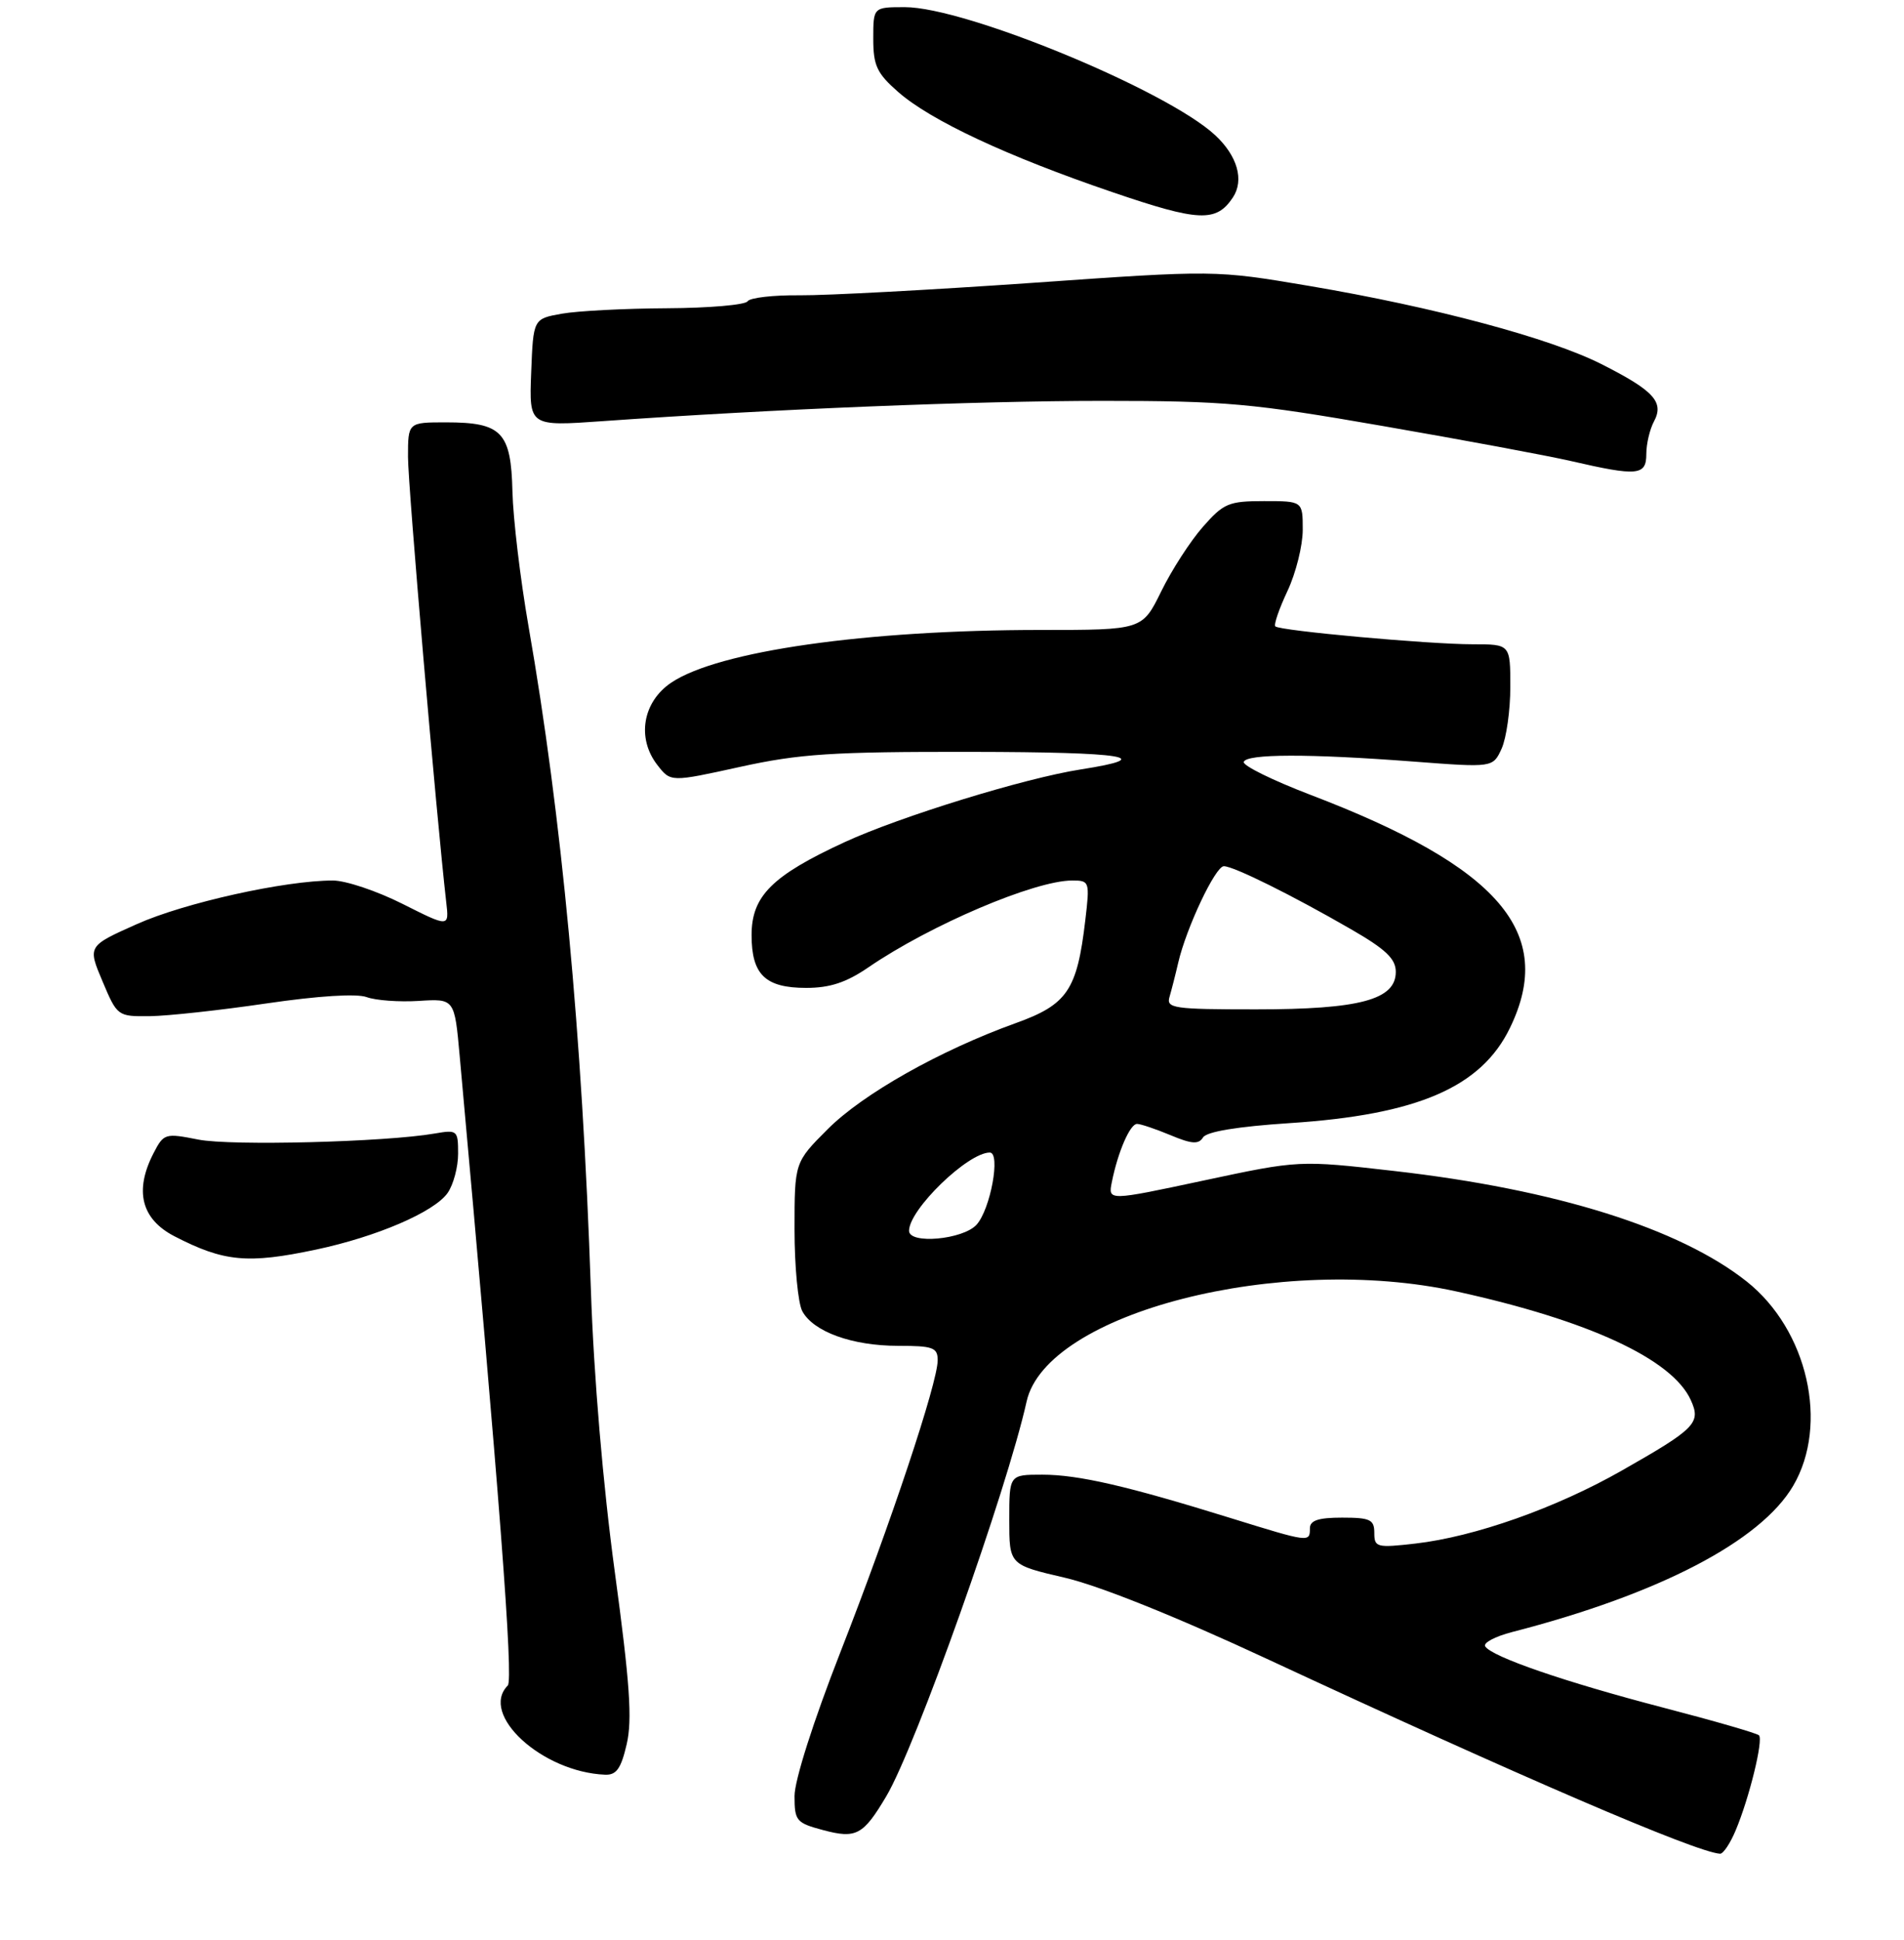 <?xml version="1.0" encoding="UTF-8" standalone="no"?>
<!DOCTYPE svg PUBLIC "-//W3C//DTD SVG 1.1//EN" "http://www.w3.org/Graphics/SVG/1.1/DTD/svg11.dtd" >
<svg xmlns="http://www.w3.org/2000/svg" xmlns:xlink="http://www.w3.org/1999/xlink" version="1.1" viewBox="0 0 266 271">
 <g >
 <path fill="currentColor"
d=" M 242.49 255.67 C 244.40 251.12 246.37 243.04 245.74 242.41 C 245.46 242.12 239.44 240.38 232.36 238.54 C 218.66 234.97 208.39 231.44 207.49 229.98 C 207.19 229.49 208.87 228.60 211.22 227.99 C 231.74 222.71 245.98 215.30 250.52 207.55 C 255.55 198.97 252.54 185.77 244.02 179.01 C 234.62 171.57 217.33 166.15 194.81 163.58 C 181.50 162.06 181.50 162.06 168.15 164.91 C 154.80 167.76 154.80 167.76 155.33 165.13 C 156.17 160.93 157.87 157.00 158.85 157.00 C 159.35 157.00 161.45 157.71 163.52 158.57 C 166.50 159.82 167.45 159.88 168.07 158.89 C 168.57 158.08 172.86 157.37 180.17 156.89 C 198.04 155.73 206.95 151.87 210.96 143.57 C 217.39 130.30 209.49 121.10 183.00 111.00 C 177.78 109.00 173.62 106.95 173.76 106.44 C 174.08 105.29 182.86 105.27 197.54 106.39 C 208.57 107.23 208.57 107.23 209.79 104.57 C 210.45 103.10 211.00 99.23 211.00 95.95 C 211.00 90.00 211.00 90.00 205.75 90.00 C 199.59 90.00 178.78 88.11 178.17 87.50 C 177.93 87.27 178.70 85.04 179.87 82.55 C 181.04 80.06 182.00 76.22 182.00 74.01 C 182.00 70.00 182.00 70.00 176.60 70.00 C 171.66 70.00 170.94 70.30 168.04 73.61 C 166.30 75.59 163.68 79.64 162.23 82.61 C 159.58 88.00 159.58 88.00 145.40 88.00 C 121.00 88.00 100.36 90.94 93.79 95.35 C 89.77 98.05 88.92 103.13 91.85 106.88 C 93.70 109.26 93.70 109.26 103.38 107.13 C 111.71 105.30 116.22 105.00 135.78 105.03 C 157.26 105.06 161.82 105.79 151.00 107.48 C 143.20 108.69 125.79 114.05 118.00 117.64 C 107.86 122.32 105.00 125.17 105.00 130.62 C 105.00 136.15 106.91 138.00 112.64 138.00 C 115.95 138.00 118.24 137.24 121.32 135.13 C 129.95 129.22 144.54 123.00 149.79 123.00 C 152.22 123.00 152.26 123.13 151.62 128.57 C 150.47 138.33 149.12 140.33 141.88 142.93 C 131.33 146.73 120.58 152.79 115.65 157.72 C 111.00 162.37 111.00 162.37 111.00 171.75 C 111.00 176.91 111.49 182.04 112.08 183.15 C 113.62 186.03 119.05 188.00 125.47 188.00 C 130.35 188.00 131.00 188.24 131.00 190.02 C 131.00 193.14 124.46 212.77 117.39 230.84 C 113.63 240.45 111.00 248.71 111.00 250.89 C 111.00 254.36 111.25 254.65 115.00 255.65 C 119.61 256.88 120.59 256.36 123.81 250.94 C 127.91 244.05 140.68 208.13 143.42 195.79 C 146.17 183.38 178.89 175.01 203.50 180.41 C 221.97 184.46 233.61 189.86 236.21 195.57 C 237.67 198.77 236.91 199.55 226.55 205.44 C 217.40 210.65 206.03 214.67 197.75 215.62 C 192.34 216.24 192.00 216.15 192.00 214.14 C 192.00 212.27 191.43 212.00 187.50 212.00 C 184.17 212.00 183.00 212.39 183.00 213.50 C 183.00 215.48 182.93 215.47 171.96 212.07 C 157.43 207.56 150.64 206.00 145.61 206.00 C 141.00 206.00 141.00 206.00 141.00 212.30 C 141.00 218.59 141.00 218.59 148.75 220.39 C 153.56 221.51 164.28 225.81 177.00 231.73 C 212.28 248.14 236.94 258.75 240.30 258.95 C 240.74 258.98 241.73 257.50 242.49 255.67 Z  M 87.55 243.66 C 88.35 240.23 88.00 235.14 85.89 219.58 C 84.25 207.52 82.95 192.19 82.55 180.17 C 81.34 144.58 78.47 113.99 73.84 87.50 C 72.69 80.90 71.68 72.42 71.59 68.65 C 71.40 60.35 70.10 59.00 62.31 59.00 C 57.00 59.00 57.00 59.00 57.00 63.84 C 57.00 67.87 60.97 114.05 62.34 126.02 C 62.75 129.54 62.75 129.54 56.25 126.27 C 52.68 124.47 48.30 123.00 46.51 123.00 C 39.79 123.00 25.75 126.12 19.12 129.09 C 12.24 132.16 12.24 132.16 14.32 137.08 C 16.38 141.96 16.43 142.00 20.95 141.95 C 23.45 141.92 30.78 141.12 37.23 140.17 C 44.47 139.11 49.83 138.77 51.23 139.29 C 52.48 139.75 55.75 139.99 58.50 139.82 C 63.50 139.50 63.50 139.50 64.22 147.50 C 69.79 208.92 71.75 234.63 70.94 235.45 C 66.94 239.48 75.72 247.54 84.52 247.91 C 86.11 247.98 86.76 247.07 87.55 243.66 Z  M 44.14 174.56 C 52.64 172.76 60.68 169.30 62.54 166.64 C 63.34 165.49 64.00 163.03 64.00 161.17 C 64.00 157.89 63.89 157.80 60.75 158.34 C 53.86 159.54 32.27 160.09 27.71 159.19 C 23.07 158.27 22.88 158.33 21.46 161.07 C 18.74 166.33 19.73 170.29 24.36 172.69 C 31.29 176.27 34.59 176.58 44.14 174.56 Z  M 230.00 63.43 C 230.00 62.02 230.48 59.97 231.07 58.87 C 232.52 56.16 231.05 54.56 223.72 50.86 C 216.49 47.21 200.37 42.90 182.89 39.94 C 169.75 37.72 169.75 37.72 144.12 39.52 C 130.03 40.50 115.46 41.28 111.75 41.25 C 108.04 41.21 104.75 41.59 104.44 42.09 C 104.13 42.59 99.07 43.03 93.19 43.06 C 87.31 43.09 80.70 43.43 78.50 43.82 C 74.50 44.53 74.50 44.53 74.21 52.04 C 73.92 59.56 73.92 59.56 84.21 58.83 C 107.90 57.15 136.31 56.00 154.05 56.00 C 171.20 56.00 174.89 56.33 193.24 59.52 C 204.38 61.45 216.20 63.65 219.50 64.41 C 228.78 66.55 230.00 66.44 230.00 63.43 Z  M 172.23 27.60 C 173.85 25.18 172.88 21.77 169.75 18.87 C 162.97 12.59 134.88 1.00 126.42 1.00 C 122.00 1.00 122.00 1.00 122.00 5.40 C 122.00 9.16 122.50 10.23 125.46 12.83 C 130.01 16.83 140.70 21.83 155.40 26.84 C 167.49 30.97 169.91 31.08 172.23 27.60 Z  M 127.00 171.93 C 127.00 168.96 135.21 161.00 138.28 161.00 C 139.83 161.00 138.38 168.93 136.43 171.08 C 134.55 173.16 127.00 173.85 127.00 171.93 Z  M 163.39 139.25 C 163.67 138.29 164.22 136.15 164.60 134.50 C 165.73 129.61 169.80 121.00 170.98 121.00 C 172.34 121.00 180.53 125.06 188.75 129.81 C 193.61 132.61 195.00 133.94 195.00 135.76 C 195.00 139.65 189.98 141.00 175.46 141.00 C 163.93 141.00 162.91 140.85 163.39 139.25 Z "/>
</g>
</svg>